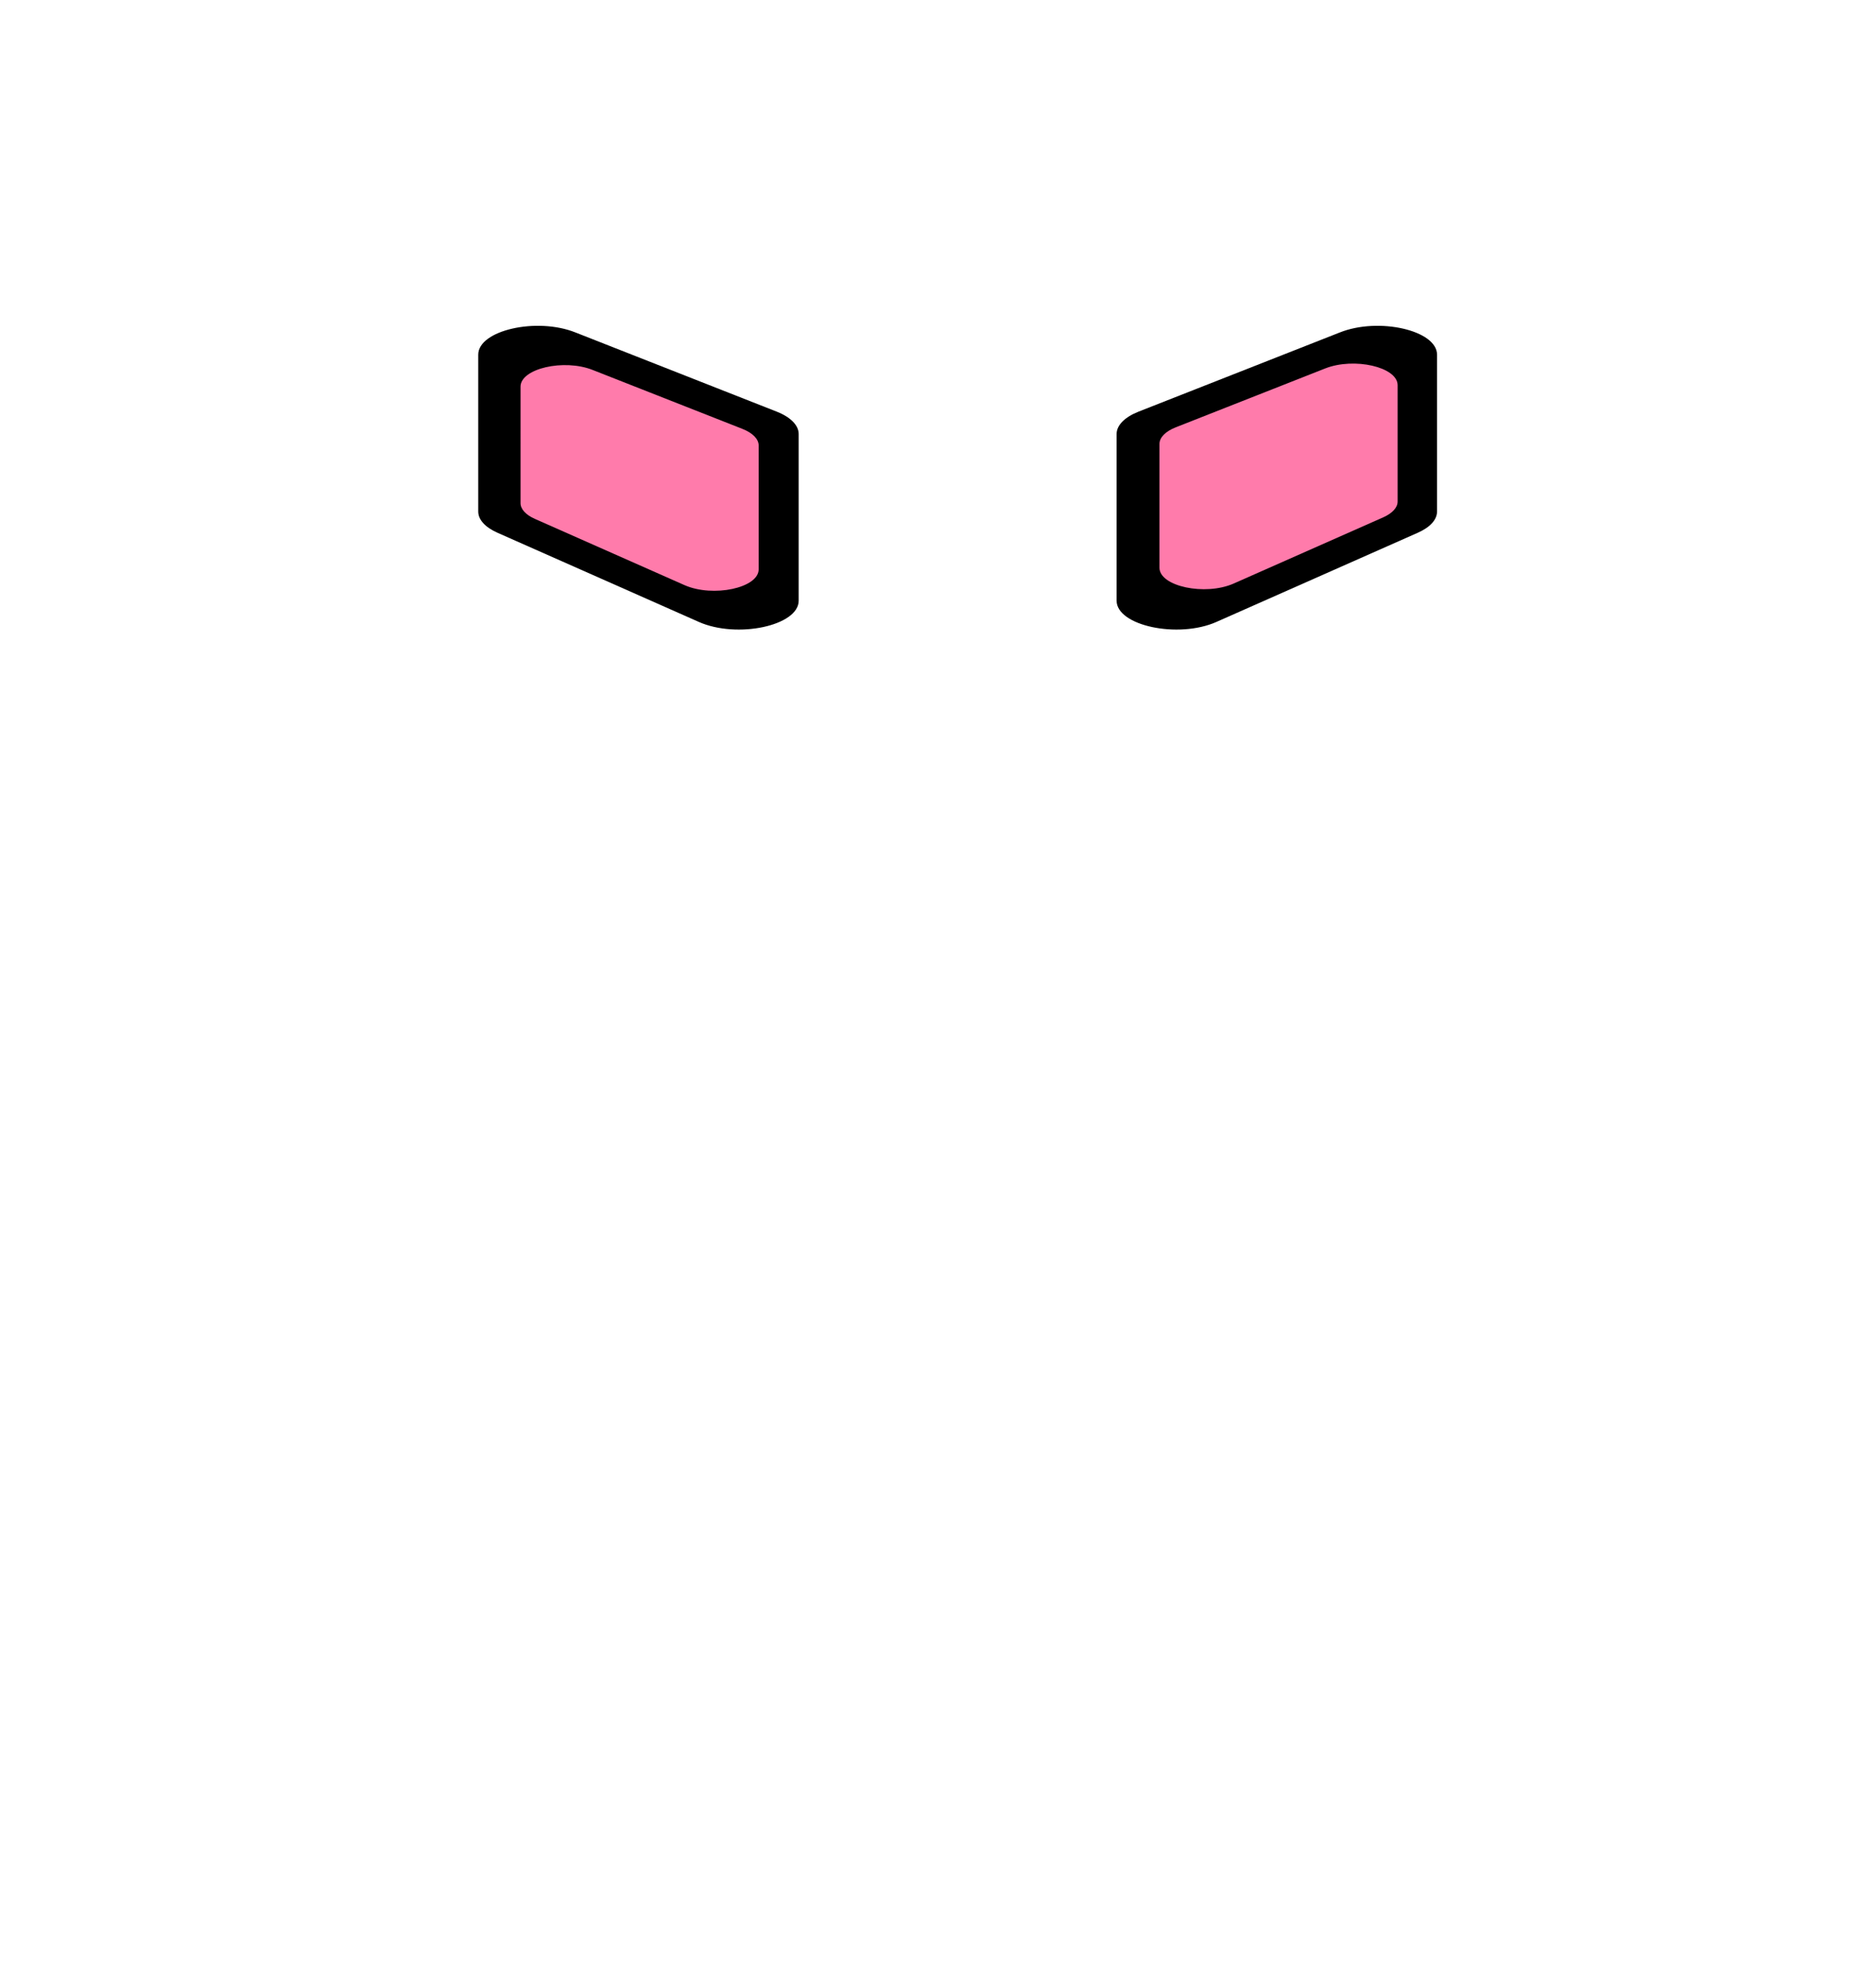 <svg xmlns="http://www.w3.org/2000/svg" viewBox="0 0 576 602">
	<defs>
		<style>
			.orj12cls-1{fill:#ff7bab;}
			.orj12cls-2{fill:none;}
		</style>
	</defs>
	<title>
		Recurso 62
	</title>
	<g id="Capa_2" data-name="Capa 2">
		<g id="Capa_3" data-name="Capa 3">
			<path d="M176.65,102l61.83,24.31c4.27,1.68,6.74,4.2,6.74,6.86v51.15c0,7.69-18.89,11.72-30.62,6.53l-61.82-27.36c-3.79-1.67-5.94-4-5.94-6.52V108.82C146.84,101.37,164.71,97.26,176.65,102Z"/>
			<path d="M411.41,102l-61.83,24.31c-4.27,1.68-6.74,4.2-6.74,6.86v51.15c0,7.69,18.89,11.72,30.62,6.53l61.82-27.36c3.79-1.67,5.94-4,5.94-6.52V108.82C441.22,101.37,423.35,97.26,411.41,102Z"/>
			<path class="orj12cls-1" d="M182,113.53l45.94,18.07c3.18,1.25,5,3.13,5,5.1v38c0,5.72-14,8.71-22.76,4.85l-45.95-20.33c-2.81-1.24-4.41-3-4.41-4.85V118.63C159.84,113.1,173.12,110,182,113.53Z"/>
			<path class="orj12cls-1" d="M406.9,113.05,361,131.12c-3.17,1.25-5,3.12-5,5.1v38c0,5.71,14,8.7,22.76,4.85l45.95-20.33c2.81-1.25,4.41-3,4.41-4.85V118.15C429.06,112.61,415.78,109.56,406.9,113.05Z"/>
			<rect class="orj12cls-2" width="576" height="602"/>
		</g>
	</g>
</svg>